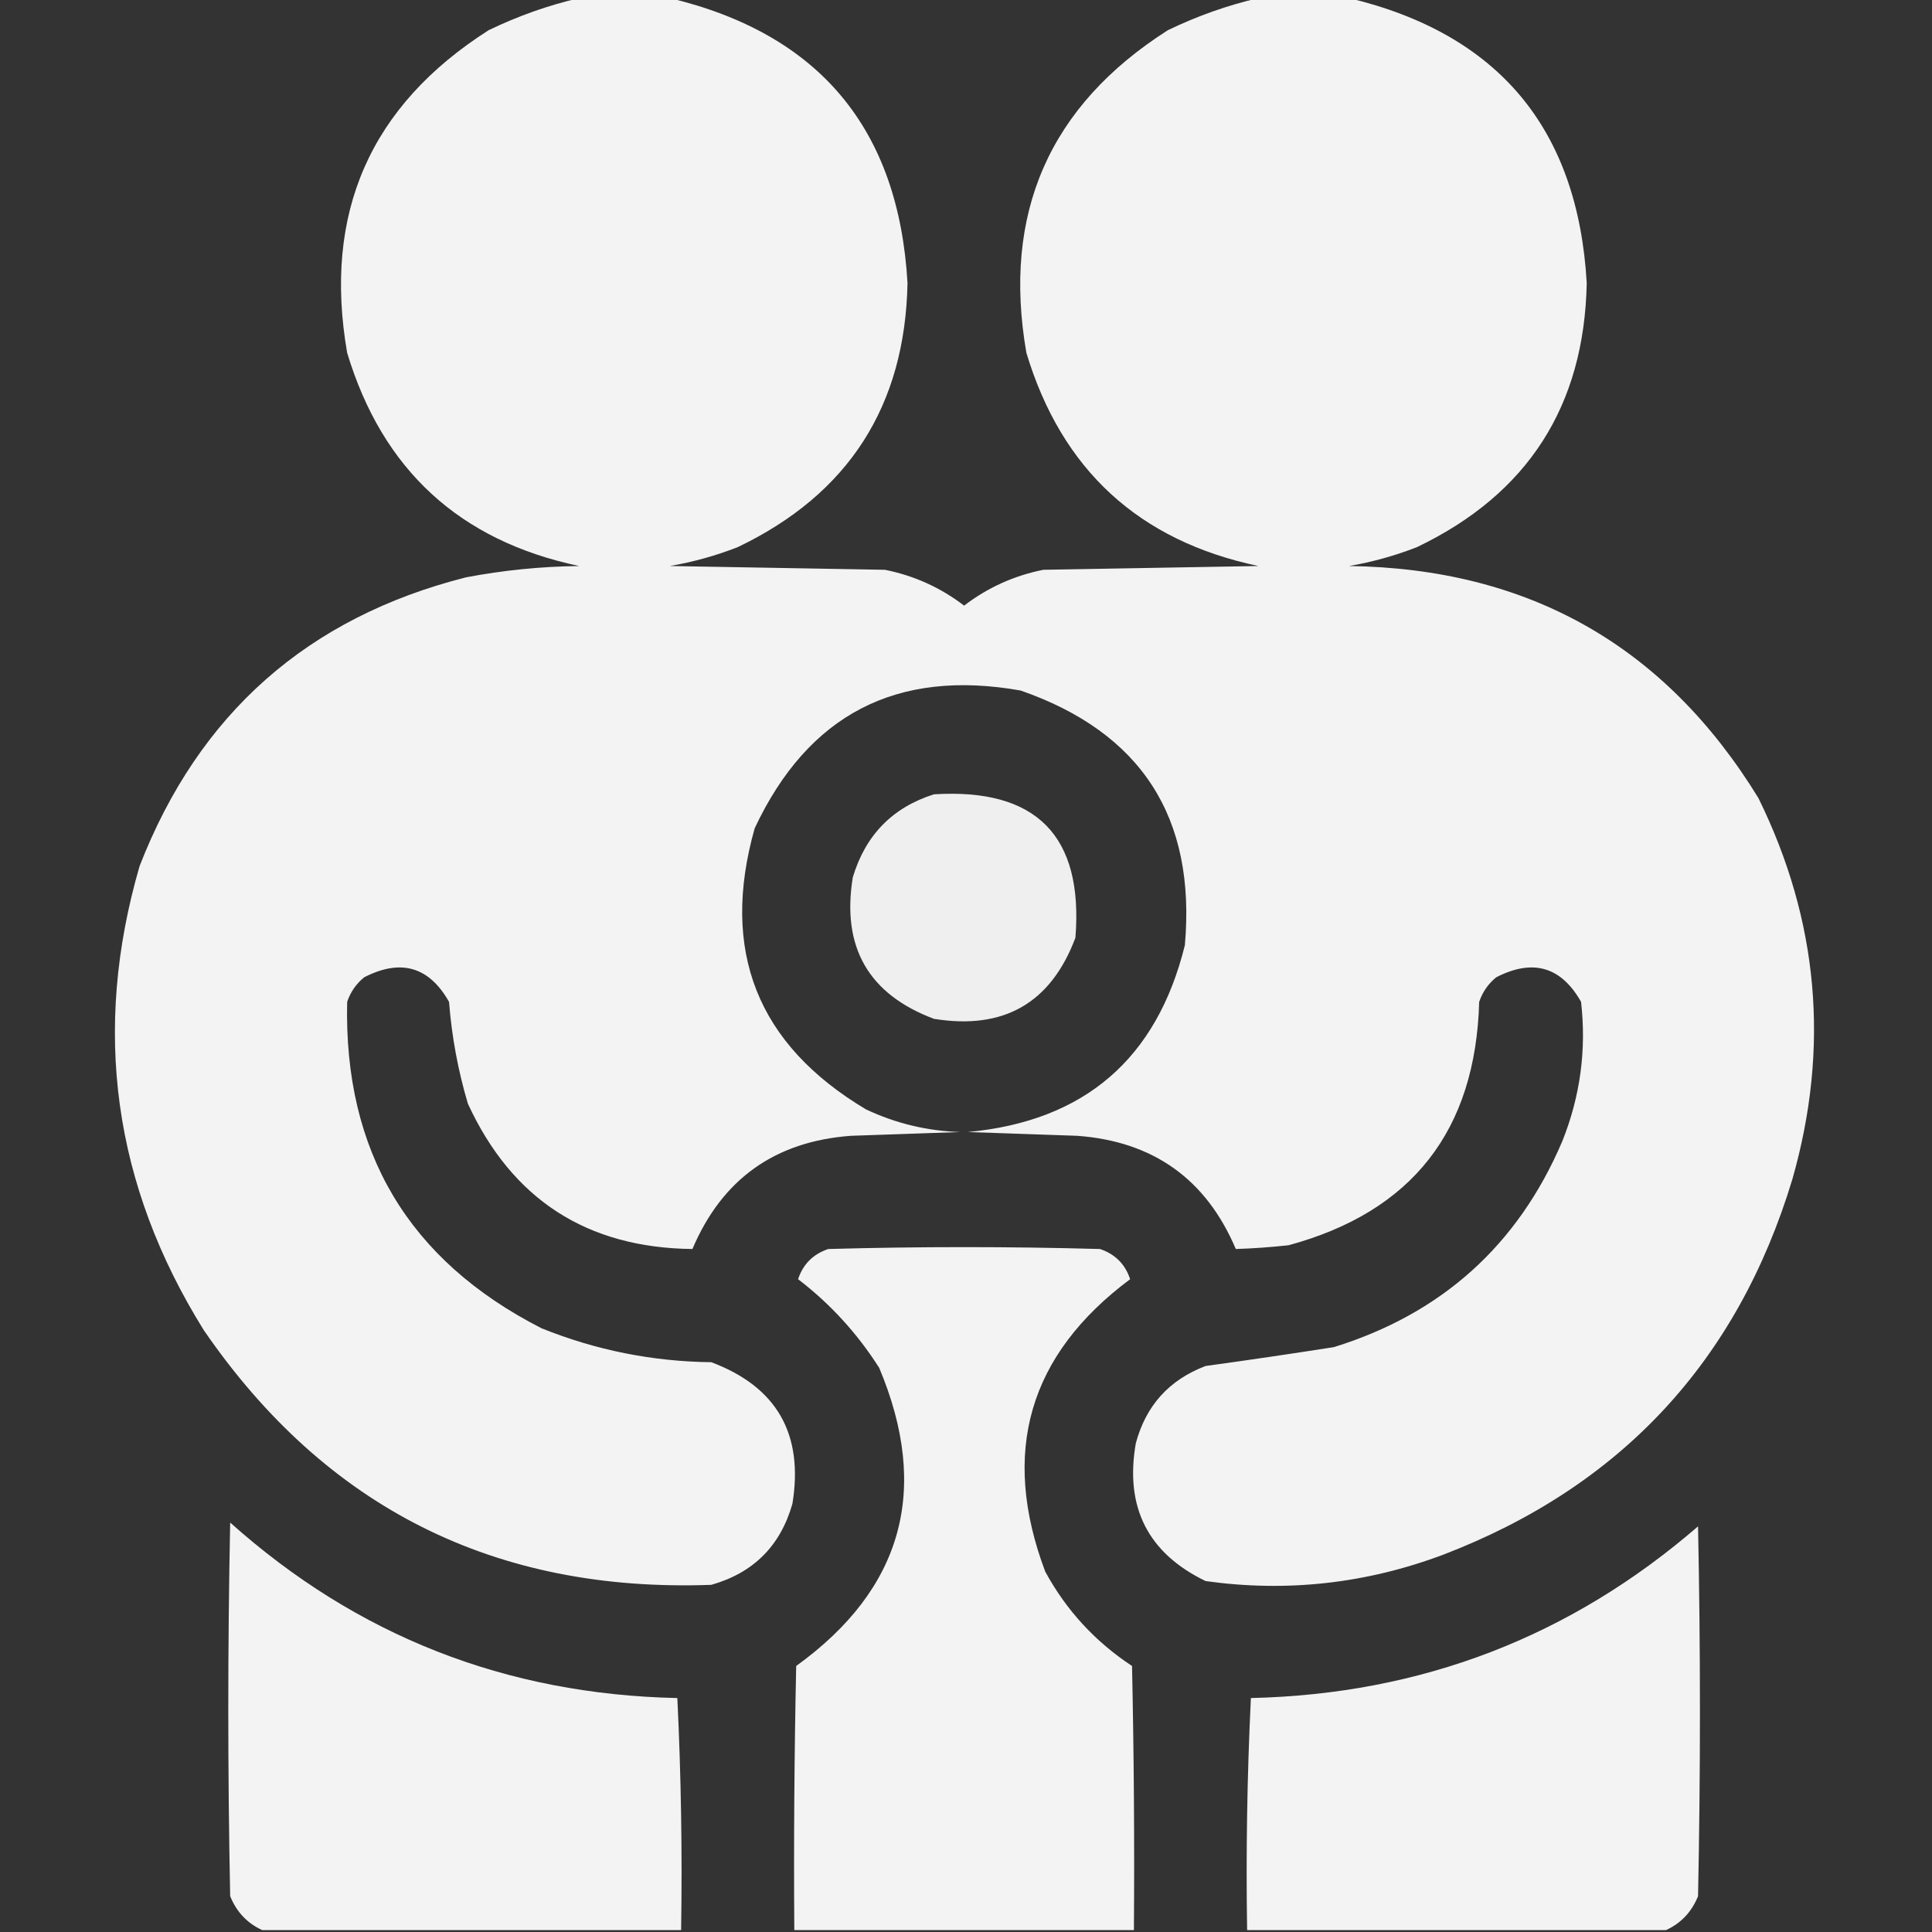 <?xml version="1.0" encoding="UTF-8"?>
<!DOCTYPE svg PUBLIC "-//W3C//DTD SVG 1.1//EN" "http://www.w3.org/Graphics/SVG/1.1/DTD/svg11.dtd">
<svg xmlns="http://www.w3.org/2000/svg" version="1.1" width="512px" height="512px" style="shape-rendering:geometricPrecision; text-rendering:geometricPrecision; image-rendering:optimizeQuality; fill-rule:evenodd; clip-rule:evenodd" xmlns:xlink="http://www.w3.org/1999/xlink">
<rect width="100%" height="100%" fill="#333333" stroke="none"/>
<g><path style="opacity:0.984" fill="#f5f5f5" d="M 153.5,-0.5 C 161.5,-0.5 169.5,-0.5 177.5,-0.5C 217.153,8.995 238.153,34.162 240.5,75C 239.866,107.608 224.866,130.942 195.5,145C 189.668,147.277 183.668,148.944 177.5,150C 196.5,150.333 215.5,150.667 234.5,151C 242.264,152.55 249.264,155.717 255.5,160.5C 261.736,155.717 268.736,152.55 276.5,151C 295.5,150.667 314.5,150.333 333.5,150C 301.843,143.344 281.343,124.511 272,93.5C 265.579,56.524 278.079,28.024 309.5,8C 317.296,4.237 325.296,1.404 333.5,-0.5C 341.5,-0.5 349.5,-0.5 357.5,-0.5C 397.153,8.995 418.153,34.162 420.5,75C 419.866,107.608 404.866,130.942 375.5,145C 369.668,147.277 363.668,148.944 357.5,150C 405.106,150.662 441.273,171.162 466,211.5C 481.954,243.921 484.954,277.588 475,312.5C 460.407,360.76 429.573,393.927 382.5,412C 362.046,419.682 341.046,422.016 319.5,419C 304.217,411.602 298.05,399.435 301,382.5C 303.67,372.497 309.837,365.664 319.5,362C 330.837,360.443 342.17,358.777 353.5,357C 382.105,348.127 402.272,329.961 414,302.5C 418.783,290.585 420.45,278.252 419,265.5C 413.718,256.17 406.218,254.004 396.5,259C 394.383,260.731 392.883,262.898 392,265.5C 391.047,299.625 374.214,321.125 341.5,330C 336.79,330.52 332.123,330.854 327.5,331C 319.642,312.485 305.642,302.485 285.5,301C 275.833,300.667 266.167,300.333 256.5,300C 287.392,297.107 306.559,280.607 314,250.5C 316.994,216.642 302.494,194.142 270.5,183C 237.667,177.165 214.167,189.332 200,219.5C 190.831,251.978 200.664,276.812 229.5,294C 237.418,297.73 245.751,299.73 254.5,300C 244.833,300.333 235.167,300.667 225.5,301C 205.358,302.485 191.358,312.485 183.5,331C 155.537,330.7 135.704,317.867 124,292.5C 121.38,283.683 119.713,274.683 119,265.5C 113.718,256.17 106.218,254.004 96.5,259C 94.383,260.731 92.883,262.898 92,265.5C 91.085,305.178 108.251,334.012 143.5,352C 157.915,357.816 172.915,360.816 188.5,361C 205.844,367.509 213.011,380.009 210,398.5C 206.833,409.667 199.667,416.833 188.5,420C 131.167,422.084 86.334,399.584 54,352.5C 30.023,313.996 24.356,272.996 37,229.5C 52.697,189.136 81.531,163.636 123.5,153C 133.405,151.116 143.405,150.116 153.5,150C 121.843,143.344 101.343,124.511 92,93.5C 85.579,56.524 98.079,28.024 129.5,8C 137.296,4.237 145.296,1.404 153.5,-0.5 Z"/></g>
<g><path style="opacity:0.967" fill="#f5f5f5" d="M 247.5,210.5 C 274.645,208.811 287.145,221.478 285,248.5C 278.491,265.844 265.991,273.011 247.5,270C 230.156,263.491 222.989,250.991 226,232.5C 229.35,221.318 236.517,213.984 247.5,210.5 Z"/></g>
<g><path style="opacity:0.985" fill="#f5f5f5" d="M 300.5,511.5 C 270.5,511.5 240.5,511.5 210.5,511.5C 210.333,488.164 210.5,464.831 211,441.5C 239.234,421.116 246.568,394.782 233,362.5C 227.182,353.352 220.015,345.519 211.5,339C 212.82,335.013 215.487,332.346 219.5,331C 243.5,330.333 267.5,330.333 291.5,331C 295.513,332.346 298.18,335.013 299.5,339C 272.599,359.05 265.099,384.883 277,416.5C 282.57,426.738 290.237,435.071 300,441.5C 300.5,464.831 300.667,488.164 300.5,511.5 Z"/></g>
<g><path style="opacity:0.99" fill="#f5f5f5" d="M 180.5,511.5 C 143.5,511.5 106.5,511.5 69.5,511.5C 65.521,509.685 62.688,506.685 61,502.5C 60.333,469.5 60.333,436.5 61,403.5C 94.607,433.537 134.107,449.037 179.5,450C 180.493,470.424 180.827,490.924 180.5,511.5 Z"/></g>
<g><path style="opacity:0.99" fill="#f5f5f5" d="M 441.5,511.5 C 404.5,511.5 367.5,511.5 330.5,511.5C 330.173,490.924 330.507,470.424 331.5,450C 376.597,448.975 416.097,433.808 450,404.5C 450.667,437.167 450.667,469.833 450,502.5C 448.312,506.685 445.479,509.685 441.5,511.5 Z"/></g>
</svg>
